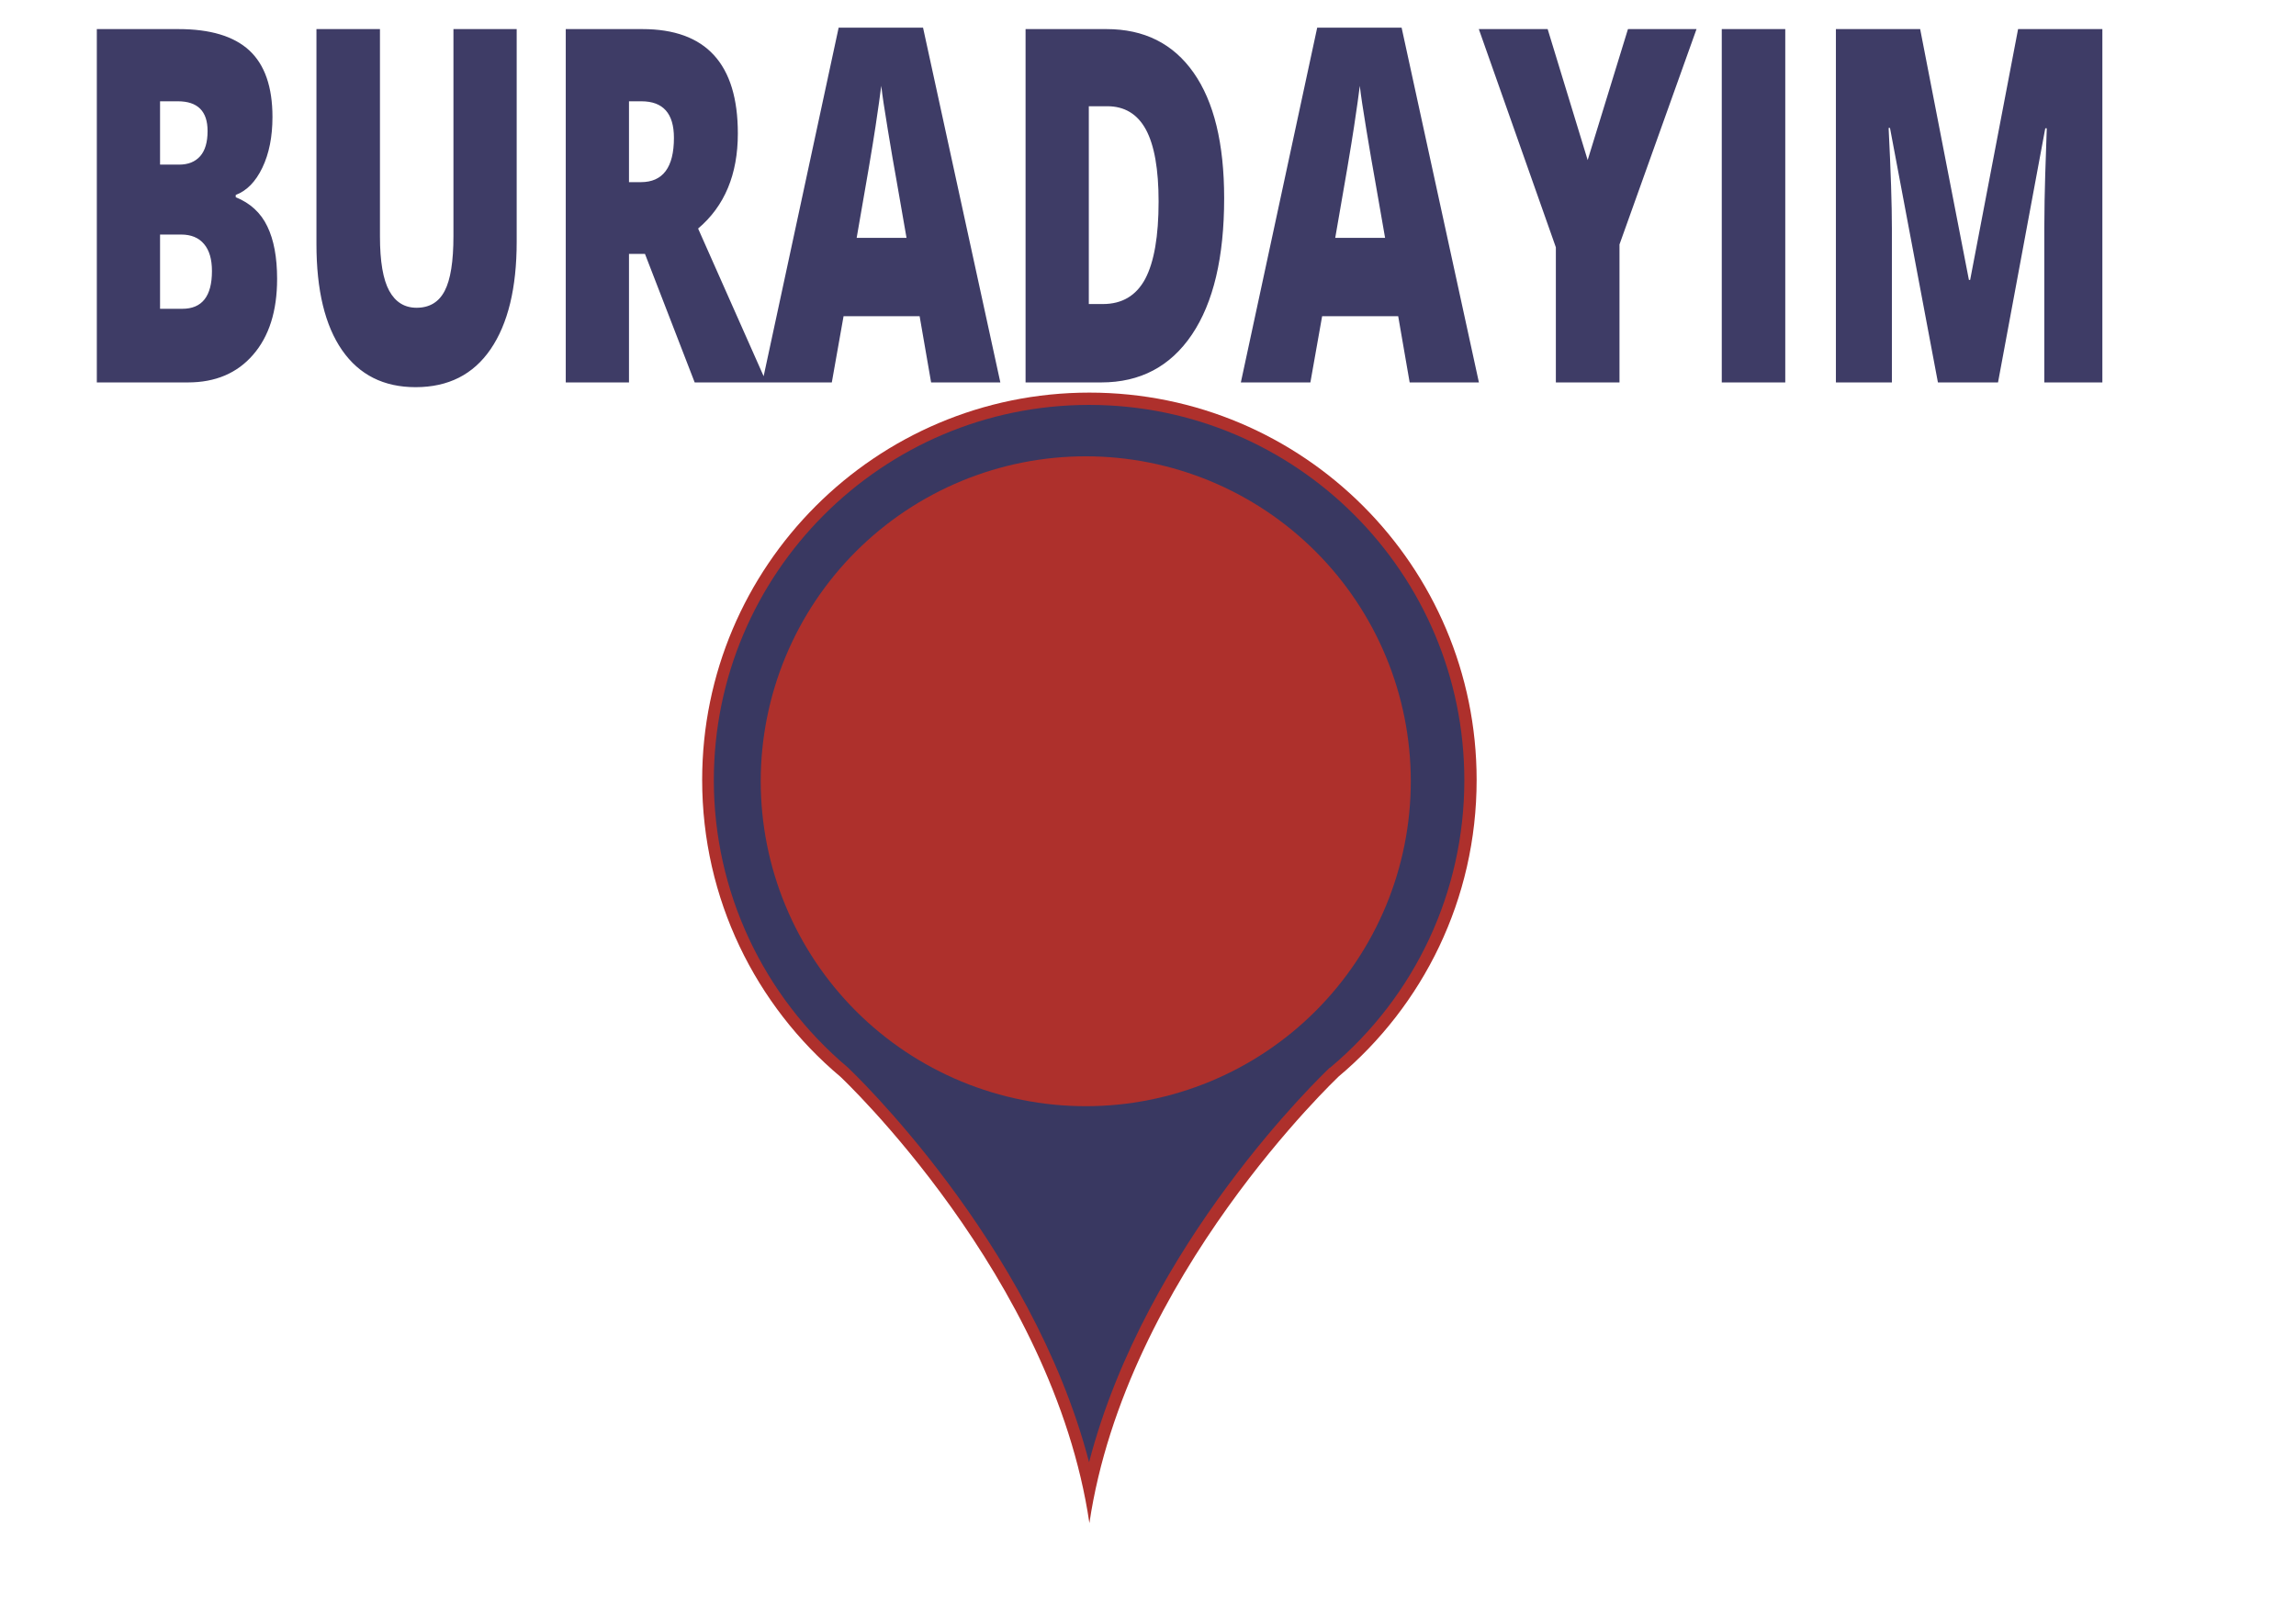 <svg width="166" height="116" viewBox="0 0 166 116" fill="none" xmlns="http://www.w3.org/2000/svg">
<path d="M106.76 56.407C106.76 40.927 94.211 28.393 78.763 28.393C63.315 28.393 50.766 40.95 50.766 56.407C50.766 65.014 54.645 72.731 60.76 77.868C60.76 77.868 76.139 92.298 78.763 110.152C81.41 92.298 96.766 77.891 96.766 77.868C102.881 72.731 106.76 65.037 106.76 56.407Z" fill="#AE302C"/>
<path d="M78.74 105.746C74.564 89.718 61.467 77.366 61.33 77.229L61.307 77.207C55.147 72.024 51.61 64.444 51.61 56.43C51.61 41.475 63.772 29.283 78.74 29.283C93.709 29.283 105.871 41.452 105.871 56.43C105.871 64.467 102.334 72.047 96.173 77.207L96.127 77.229C95.557 77.777 82.87 89.878 78.74 105.746Z" fill="#393861"/>
<path d="M102 56.5C102 59.586 101.392 62.642 100.211 65.493C99.03 68.344 97.299 70.935 95.117 73.117C92.935 75.299 90.344 77.03 87.493 78.211C84.642 79.392 81.586 80 78.5 80C75.414 80 72.358 79.392 69.507 78.211C66.656 77.03 64.065 75.299 61.883 73.117C59.701 70.935 57.97 68.344 56.789 65.493C55.608 62.642 55 59.586 55 56.5C55 53.414 55.608 50.358 56.789 47.507C57.97 44.656 59.701 42.065 61.883 39.883C64.065 37.701 66.656 35.97 69.507 34.789C72.358 33.608 75.414 33 78.5 33C84.733 33 90.71 35.476 95.117 39.883C99.524 44.29 102 50.267 102 56.5V56.5Z" fill="#AE302C"/>
<path d="M7 2.104H12.905C15.203 2.104 16.908 2.617 18.02 3.641C19.139 4.675 19.699 6.281 19.699 8.459C19.699 9.891 19.455 11.114 18.968 12.129C18.481 13.143 17.839 13.799 17.043 14.098V14.262C18.096 14.689 18.856 15.39 19.324 16.365C19.798 17.339 20.035 18.607 20.035 20.169C20.035 22.496 19.455 24.326 18.297 25.658C17.145 26.991 15.575 27.657 13.586 27.657H7V2.104ZM11.572 11.905H12.954C13.606 11.905 14.113 11.701 14.475 11.293C14.831 10.885 15.008 10.279 15.008 9.473C15.008 8.041 14.291 7.325 12.856 7.325H11.572V11.905ZM11.572 16.962V22.332H13.181C14.61 22.332 15.324 21.422 15.324 19.602C15.324 18.747 15.133 18.095 14.752 17.648C14.37 17.19 13.817 16.962 13.093 16.962H11.572ZM37.356 2.104V17.484C37.356 20.825 36.727 23.416 35.47 25.255C34.219 27.085 32.412 28 30.048 28C27.744 28 25.974 27.11 24.736 25.33C23.498 23.55 22.879 20.989 22.879 17.648V2.104H27.471V17.096C27.471 18.906 27.695 20.218 28.143 21.034C28.59 21.849 29.249 22.257 30.118 22.257C31.052 22.257 31.73 21.849 32.152 21.034C32.573 20.228 32.784 18.906 32.784 17.066V2.104H37.356ZM45.476 18.364V27.657H40.904V2.104H46.444C51.045 2.104 53.346 4.62 53.346 9.652C53.346 12.616 52.388 14.908 50.473 16.529L55.41 27.657H50.226L46.632 18.364H45.476ZM45.476 13.173H46.335C47.928 13.173 48.725 12.104 48.725 9.966C48.725 8.205 47.941 7.325 46.375 7.325H45.476V13.173ZM67.319 27.657L66.489 22.869H60.989L60.14 27.657H55.114L60.634 2H66.736L72.325 27.657H67.319ZM65.541 17.2L64.811 13.009C64.639 12.074 64.432 10.866 64.189 9.384C63.945 7.912 63.787 6.853 63.715 6.207C63.642 6.803 63.504 7.783 63.3 9.145C63.096 10.508 62.642 13.193 61.937 17.2H65.541ZM88.506 14.336C88.506 18.602 87.73 21.889 86.176 24.196C84.622 26.503 82.437 27.657 79.619 27.657H74.148V2.104H80.004C82.723 2.104 84.82 3.154 86.294 5.252C87.769 7.35 88.506 10.378 88.506 14.336ZM83.766 14.575C83.766 12.238 83.46 10.503 82.848 9.369C82.236 8.245 81.304 7.683 80.054 7.683H78.721V21.988H79.738C81.127 21.988 82.147 21.382 82.799 20.169C83.444 18.945 83.766 17.081 83.766 14.575ZM101.918 27.657L101.089 22.869H95.589L94.74 27.657H89.713L95.233 2H101.336L106.925 27.657H101.918ZM100.141 17.2L99.41 13.009C99.239 12.074 99.032 10.866 98.788 9.384C98.544 7.912 98.386 6.853 98.314 6.207C98.242 6.803 98.103 7.783 97.899 9.145C97.695 10.508 97.241 13.193 96.537 17.2H100.141ZM114.788 11.577L117.701 2.104H122.658L117.089 17.678V27.657H112.488V17.886L106.918 2.104H111.895L114.788 11.577ZM124.483 27.657V2.104H129.074V27.657H124.483ZM140.111 27.657L136.645 9.25H136.546C136.704 12.382 136.783 14.819 136.783 16.559V27.657H132.735V2.104H138.827L142.352 20.243H142.441L145.907 2.104H152V27.657H147.803V16.454C147.803 15.868 147.81 15.221 147.823 14.515C147.83 13.799 147.882 12.054 147.981 9.279H147.872L144.456 27.657H140.111Z" fill="#0C0A3E" fill-opacity="0.79"/>
</svg>
